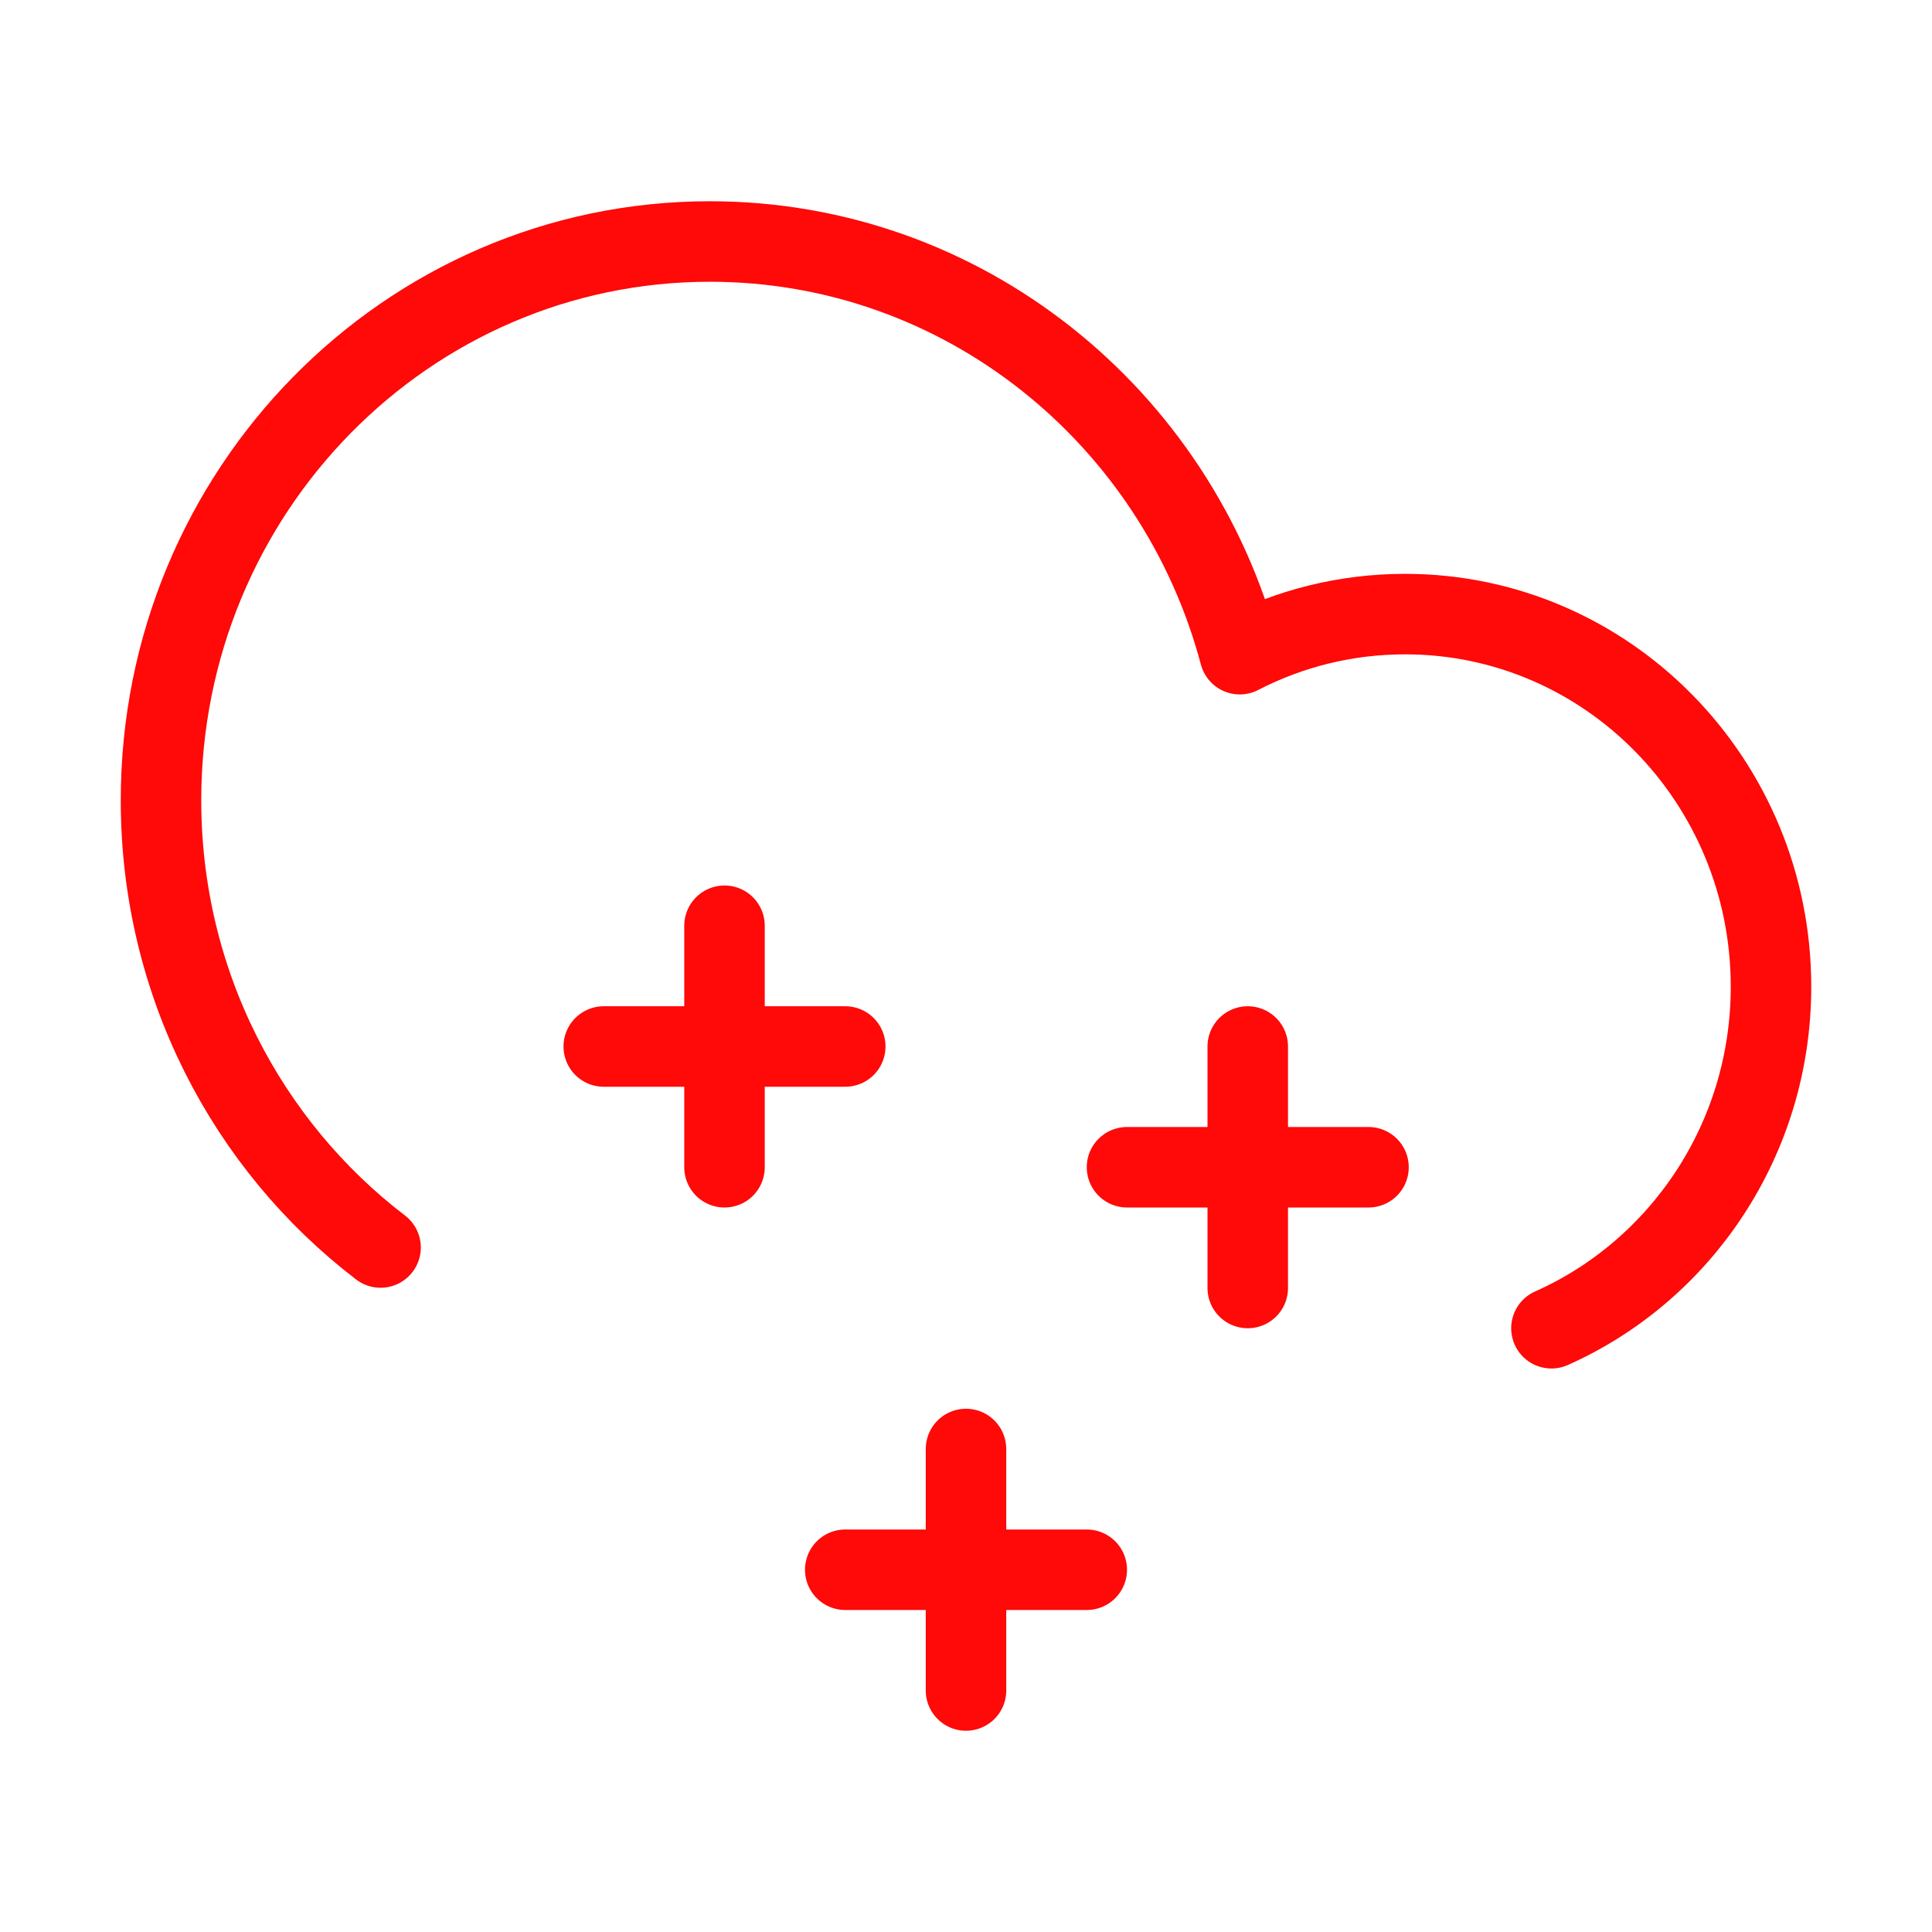 <?xml version="1.0" encoding="UTF-8"?><svg width="24" height="24" viewBox="0 0 48 48" fill="none" xmlns="http://www.w3.org/2000/svg"><path d="M9.455 30.994C6.142 28.461 4 24.428 4 19.885C4 12.217 10.105 6 17.636 6C23.933 6 29.234 10.346 30.802 16.253C32.035 15.616 33.431 15.257 34.909 15.257C39.93 15.257 44 19.401 44 24.514C44 28.309 41.756 31.572 38.545 33" stroke="#FF0909" stroke-width="2" stroke-linecap="round" stroke-linejoin="round"/><path d="M18 23V29" stroke="#FF0909" stroke-width="2" stroke-linecap="round" stroke-linejoin="round"/><path d="M15 26H21" stroke="#FF0909" stroke-width="2" stroke-linecap="round" stroke-linejoin="round"/><path d="M31 26V32" stroke="#FF0909" stroke-width="2" stroke-linecap="round" stroke-linejoin="round"/><path d="M28 29H34" stroke="#FF0909" stroke-width="2" stroke-linecap="round" stroke-linejoin="round"/><path d="M24 36V42" stroke="#FF0909" stroke-width="2" stroke-linecap="round" stroke-linejoin="round"/><path d="M21 39H27" stroke="#FF0909" stroke-width="2" stroke-linecap="round" stroke-linejoin="round"/></svg>